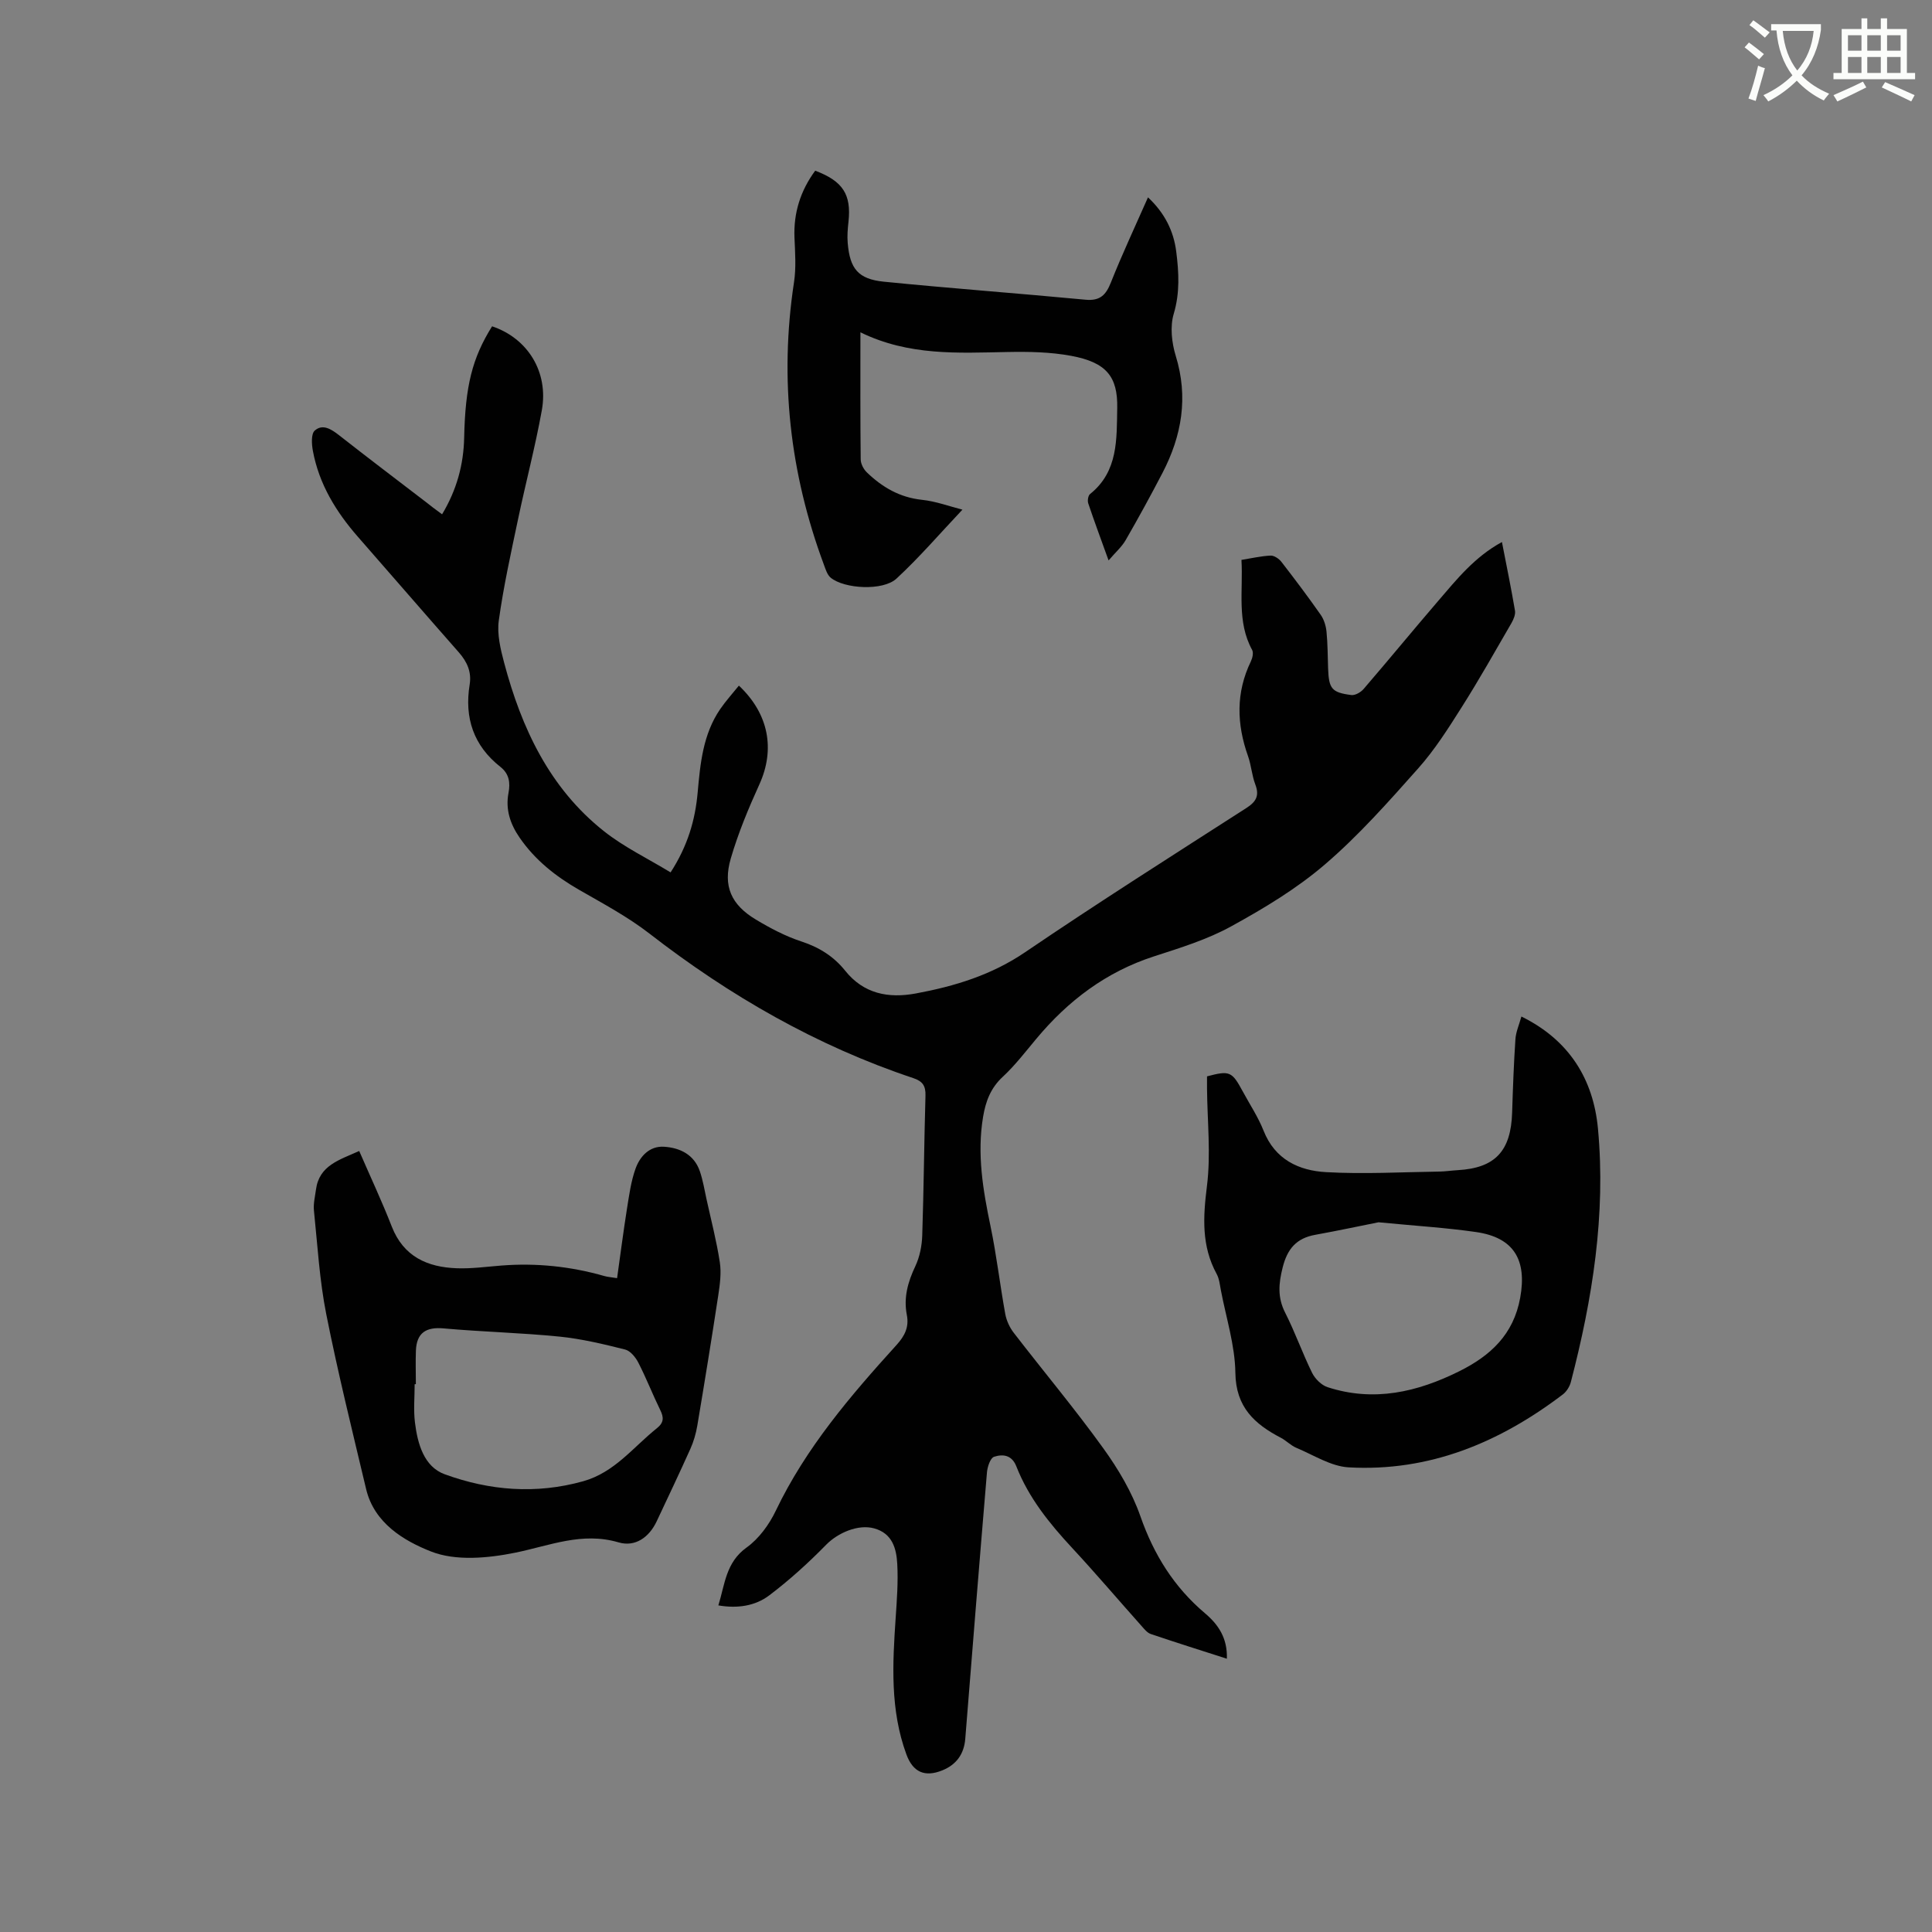 <svg enable-background="new 0 0 400 400" viewBox="0 0 400 400" xmlns="http://www.w3.org/2000/svg"><rect x="0" y="0" width="400" height="400" fill="#808080" stroke="none"/><path d="m362.1 8.8c1.1.8 2.1 1.6 3.1 2.4l-1 1.1c-1.3-1.1-2.3-2-3-2.5zm1.9 4.8c.5.2.9.4 1.4.5-.6 2.3-1.3 4.5-1.9 6.8l-1.5-.5c.8-2.1 1.4-4.3 2-6.8zm-1-9.4c1.3.9 2.4 1.8 3.4 2.5l-1 1.1c-1.4-1.2-2.4-2.1-3.2-2.6zm3.7 2.2v-1.4h10.3v1.2c-.5 3.6-1.8 6.8-4 9.4 1.5 1.6 3.4 2.8 5.7 3.8-.3.4-.7.8-1.1 1.4-2.3-1.1-4.1-2.5-5.6-4.1-1.6 1.6-3.6 3.1-5.9 4.3-.3-.5-.7-.9-1-1.3 2.4-1.1 4.4-2.5 6-4.1-1.9-2.5-3-5.6-3.3-9.3h-1.1zm8.8 0h-6.4c.3 3.3 1.3 6 3 8.2 2-2.3 3.1-5.1 3.4-8.2z" fill="#fbfcfa"/><path d="m385.3 3.8h1.3v2.2h2.8v-2.2h1.3v2.2h4.1v9.1h1.7v1.3h-16.9v-1.3h1.7v-9.1h4.1v-2.2zm.4 13.1.7 1.2c-1.8.9-3.8 1.9-6 2.9-.2-.4-.5-.8-.8-1.3 2.3-1 4.3-1.9 6.1-2.8zm-3.1-6.4h2.8v-3.2h-2.8zm0 4.6h2.8v-3.3h-2.8zm4-4.6h2.8v-3.2h-2.8zm0 4.6h2.8v-3.3h-2.8zm3.7 1.9c2.1.9 4.1 1.8 6.1 2.7l-.7 1.3c-2.2-1.1-4.2-2-6.1-2.9zm3.2-9.7h-2.8v3.2h2.8zm-2.8 7.8h2.8v-3.3h-2.8z" fill="#fbfcfa"/><g fill="#010101"><path d="m91.53 106.48c3.03-5.05 4.45-10.27 4.57-15.87.23-10.69 1.66-16.46 5.78-23.05 7.36 2.46 11.73 9.44 10.3 17.38-1.37 7.6-3.36 15.08-4.94 22.64-1.46 6.94-3 13.88-3.97 20.89-.39 2.81.35 5.9 1.1 8.72 3.6 13.56 9.4 25.97 20.67 34.9 4.15 3.29 9.05 5.64 13.8 8.53 3.57-5.54 5.09-10.86 5.6-16.5.54-6.04 1.1-12.07 4.65-17.28 1.17-1.71 2.58-3.26 3.89-4.89 6.23 5.87 7.52 13.23 4.24 20.45-2.27 4.99-4.39 10.09-5.92 15.34-1.67 5.72.09 9.59 5.2 12.65 2.98 1.79 6.13 3.45 9.42 4.53 3.68 1.2 6.7 3.1 9.06 6.05 3.85 4.81 8.97 5.76 14.61 4.72 8.04-1.49 15.67-3.8 22.66-8.55 15.07-10.24 30.47-20 45.8-29.85 2.05-1.32 2.73-2.57 1.84-4.9-.71-1.87-.83-3.95-1.5-5.84-2.36-6.64-2.54-13.15.59-19.62.33-.69.58-1.79.26-2.37-3.21-5.87-1.84-12.2-2.21-18.64 2.12-.34 4.07-.8 6.04-.89.73-.03 1.72.64 2.22 1.28 2.79 3.6 5.53 7.24 8.15 10.98.68.98 1.08 2.29 1.2 3.5.25 2.53.24 5.08.33 7.62.15 4.18.74 4.97 4.81 5.49.8.1 1.97-.58 2.55-1.26 5.19-6.03 10.23-12.17 15.41-18.2 3.84-4.47 7.55-9.13 13.22-12.22.96 4.93 1.91 9.55 2.7 14.2.14.81-.3 1.83-.74 2.6-3.39 5.85-6.71 11.75-10.33 17.46-2.76 4.36-5.56 8.78-8.97 12.61-6.13 6.89-12.29 13.86-19.26 19.84-5.86 5.04-12.66 9.13-19.47 12.87-4.96 2.73-10.52 4.44-15.95 6.2-9.92 3.21-17.8 9.17-24.39 17.08-2.24 2.68-4.39 5.49-6.93 7.85-2.51 2.32-3.54 5.06-4.08 8.28-1.29 7.7-.03 15.17 1.54 22.68 1.25 6 1.95 12.12 3.05 18.16.25 1.37.91 2.8 1.77 3.91 6.15 7.98 12.63 15.71 18.51 23.87 3.12 4.32 5.95 9.1 7.7 14.1 2.78 7.96 6.97 14.67 13.37 20.08 2.76 2.33 4.67 5.13 4.53 9.41-5.41-1.74-10.61-3.37-15.76-5.12-.73-.25-1.33-1.01-1.88-1.63-4.8-5.38-9.47-10.88-14.37-16.16-4.72-5.08-9.03-10.41-11.58-16.92-.94-2.4-2.83-2.56-4.61-1.98-.78.26-1.37 2.07-1.47 3.22-1.55 18.38-3.02 36.76-4.49 55.15-.25 3.18-1.84 5.37-4.74 6.55-3.65 1.48-6.1.38-7.45-3.3-3.39-9.22-2.87-18.74-2.22-28.29.25-3.69.53-7.42.33-11.1-.17-3.2-.99-6.37-4.8-7.41-3.31-.91-7.52.94-9.92 3.39-3.67 3.75-7.6 7.32-11.78 10.48-2.9 2.2-6.57 2.76-10.54 2.08 1.36-4.4 1.55-8.9 5.84-11.98 2.55-1.83 4.68-4.75 6.06-7.64 6.22-13 15.43-23.76 24.98-34.29 1.69-1.87 2.64-3.69 2.14-6.23-.7-3.57.21-6.82 1.76-10.09.91-1.93 1.36-4.22 1.43-6.37.32-9.64.39-19.29.67-28.93.06-2.03-.58-2.99-2.53-3.64-20.01-6.68-37.99-17.03-54.63-29.93-4.49-3.48-9.6-6.2-14.55-9.05-4.85-2.79-9.1-6.14-12.31-10.79-1.97-2.85-2.96-5.87-2.31-9.28.41-2.16.12-3.97-1.68-5.39-5.57-4.39-7.48-10.16-6.36-17.05.42-2.6-.53-4.7-2.23-6.64-7-7.95-13.93-15.97-20.91-23.94-4.54-5.19-8.05-10.93-9.32-17.79-.26-1.38-.39-3.52.39-4.21 1.63-1.44 3.42-.29 5.03.97 5.92 4.64 11.92 9.19 17.9 13.77 1.08.88 2.17 1.67 3.43 2.6z"/><path d="m314.99 210.46c9.89 4.86 14.89 12.96 15.85 23.2 1.66 17.8-1.13 35.26-5.61 52.47-.25.95-.89 1.98-1.66 2.57-13.1 9.96-27.65 16.04-44.35 15.1-3.67-.21-7.25-2.55-10.82-4.04-1.15-.48-2.07-1.48-3.19-2.07-5.48-2.86-9.35-6.36-9.44-13.46-.08-5.71-1.92-11.4-3-17.1-.22-1.14-.33-2.37-.87-3.36-3.17-5.81-2.82-11.77-2.02-18.17.84-6.64.08-13.49.02-20.24-.01-.84 0-1.68 0-2.51 4.69-1.24 5.15-1.05 7.4 3.12 1.46 2.7 3.19 5.3 4.31 8.13 2.36 5.97 7.31 8.27 12.95 8.58 7.79.44 15.63-.01 23.45-.12 1.27-.02 2.53-.22 3.8-.29 7.73-.44 11.01-3.94 11.26-11.9.16-5.06.34-10.13.68-15.18.09-1.52.77-3.02 1.24-4.73zm-29.58 42.6c-3.47.69-8.28 1.72-13.13 2.6-3.88.71-5.75 2.9-6.72 6.76-.84 3.34-1.09 6.2.52 9.36 2.06 4.05 3.57 8.38 5.58 12.46.61 1.23 1.92 2.54 3.2 2.96 9.57 3.11 18.58 1.03 27.29-3.31 6.44-3.21 11.21-7.59 12.59-15.2 1.42-7.82-1.28-12.48-9.15-13.61-6.17-.89-12.42-1.27-20.18-2.02z"/><path d="m74.37 238.3c2.32 5.35 4.71 10.43 6.74 15.64 2.44 6.24 7.37 8.42 13.48 8.64 3.05.11 6.13-.32 9.19-.56 7.26-.57 14.38.17 21.38 2.18.6.17 1.23.21 2.6.43.69-4.89 1.3-9.65 2.05-14.39.45-2.8.83-5.67 1.78-8.31.92-2.55 2.91-4.7 5.89-4.51 3.29.21 6.22 1.61 7.41 5.06.65 1.89.97 3.9 1.4 5.86.95 4.32 2.07 8.62 2.74 12.99.34 2.22.02 4.6-.32 6.85-1.37 9.01-2.83 18-4.34 26.98-.28 1.65-.76 3.31-1.45 4.84-2.25 5.02-4.62 9.99-6.96 14.97-1.54 3.28-4.42 5.39-7.9 4.36-7.56-2.22-14.24.68-21.35 2.13-5.66 1.15-12.36 1.78-17.47-.24-5.56-2.19-11.76-5.84-13.44-12.93-2.86-12.04-5.84-24.06-8.25-36.19-1.4-7.04-1.81-14.28-2.55-21.44-.15-1.43.22-2.93.42-4.38.67-5.03 4.89-6.14 8.95-7.98zm11.73 48.28c-.08 0-.16 0-.25 0 0 2.64-.26 5.32.06 7.92.54 4.39 1.85 9.16 6.16 10.73 9.27 3.38 18.89 4.18 28.66 1.45 6.53-1.83 10.37-7.07 15.27-10.98 1.48-1.18 1.45-2.24.69-3.78-1.58-3.23-2.88-6.59-4.52-9.78-.57-1.12-1.66-2.47-2.76-2.74-4.47-1.12-9-2.21-13.57-2.67-7.97-.8-16.01-.98-23.99-1.7-3.61-.33-5.59.9-5.74 4.58-.09 2.31-.01 4.64-.01 6.97z"/><path d="m178.14 68.8c0 9.38-.04 17.85.06 26.33.01.9.59 2.01 1.26 2.66 3.19 3.08 6.81 5.2 11.41 5.69 2.88.3 5.69 1.35 8.39 2.04-4.65 4.92-8.9 9.88-13.66 14.28-2.79 2.58-10.78 2.13-13.61-.19-.73-.6-1.06-1.76-1.42-2.72-7.04-18.95-9.23-38.41-6.18-58.45.46-3 .23-6.13.1-9.19-.22-5.19 1.25-9.78 4.29-13.91 5.74 2.16 7.5 4.93 6.89 10.56-.16 1.47-.29 2.96-.16 4.42.45 5.32 2.16 7.46 7.47 8 13.9 1.39 27.84 2.41 41.74 3.73 3.02.29 4.24-.95 5.28-3.57 2.33-5.86 5.02-11.59 7.68-17.62 3.45 3.23 5.31 6.95 5.85 11.25.54 4.29.78 8.49-.52 12.86-.79 2.64-.42 5.98.41 8.69 2.64 8.57 1.27 16.54-2.74 24.25-2.44 4.69-4.98 9.33-7.62 13.91-.81 1.41-2.11 2.53-3.54 4.21-1.56-4.32-2.94-8.04-4.21-11.81-.19-.56-.03-1.62.38-1.94 5.86-4.69 5.49-11.41 5.62-17.8.13-6.6-2.34-9.47-9.55-10.81-4.32-.8-8.83-.88-13.25-.79-10.15.19-20.33.83-30.37-4.08z"/></g></svg>